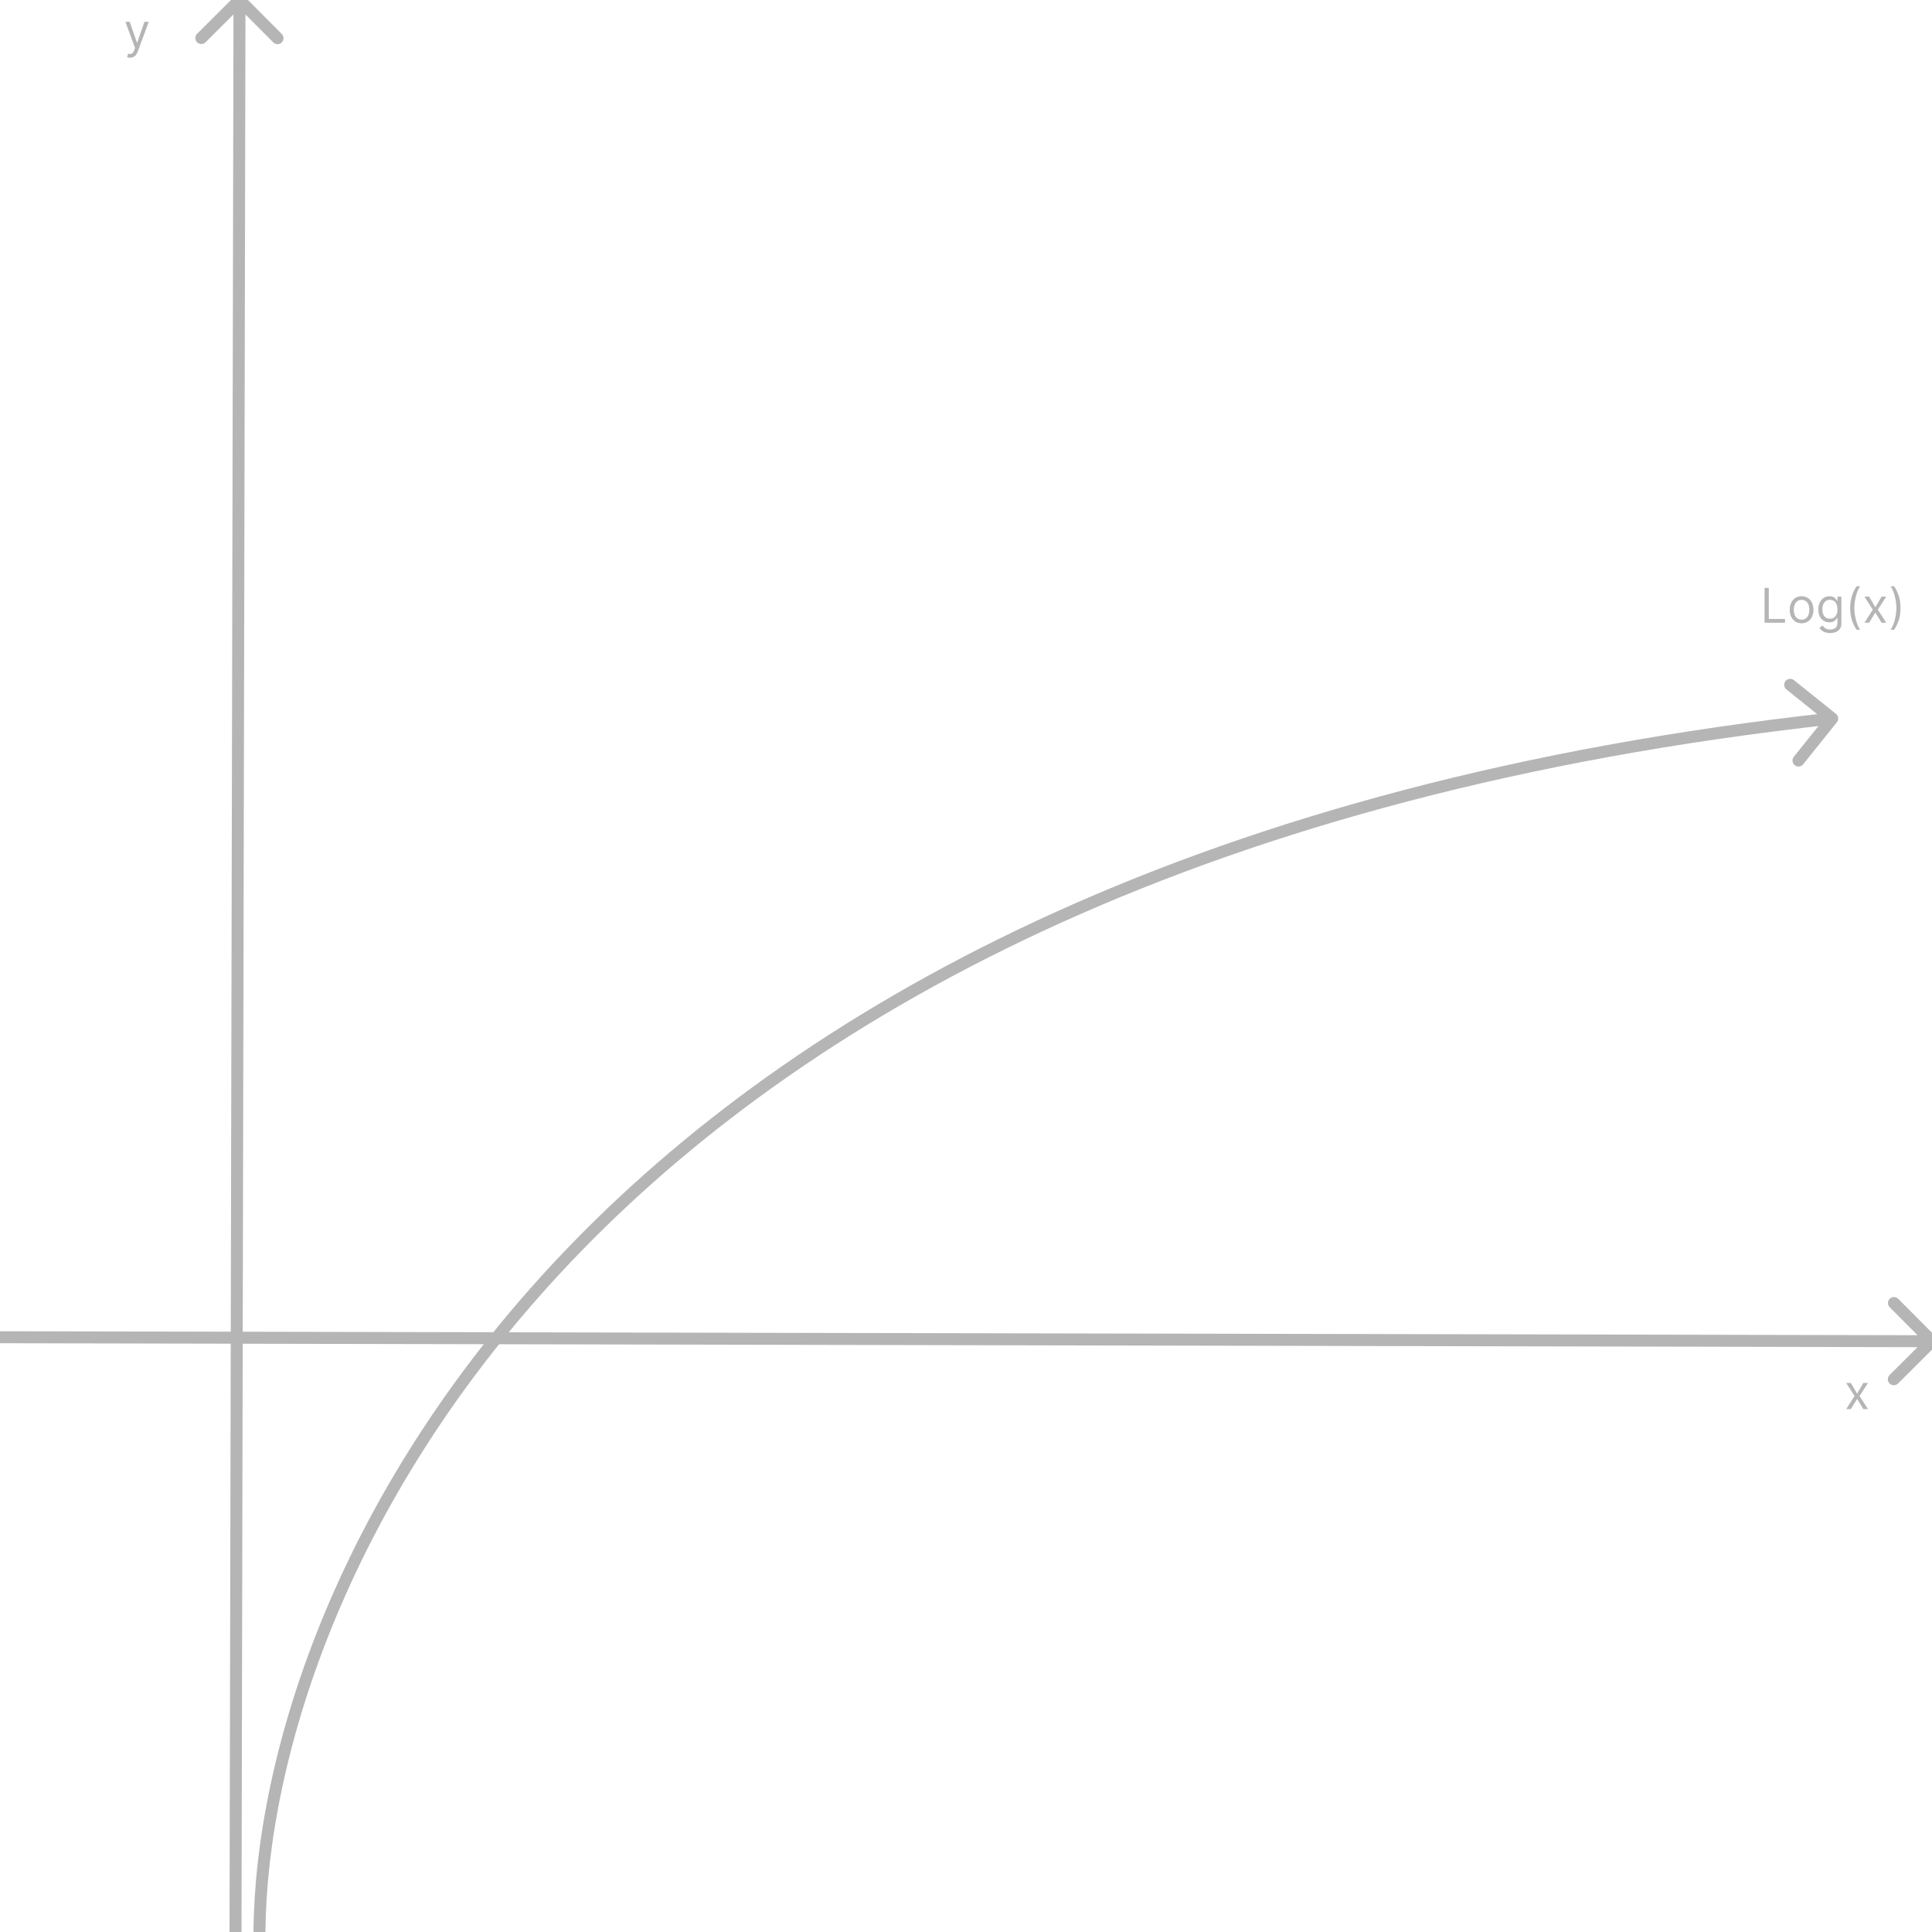 <svg width="484" height="484" viewBox="0 0 484 484" fill="none" xmlns="http://www.w3.org/2000/svg">
<rect x="0" y="0" width="484" height="484" fill="#333333" stroke="none"/>
<g clip-path="url(#clip0_2_15)">
<rect width="484" height="484" fill="white"/>
<rect width="484" height="484" fill="white"/>
<path d="M61.063 -1.058C60.478 -1.645 59.529 -1.647 58.941 -1.063L49.376 8.463C48.789 9.048 48.787 9.998 49.371 10.585C49.956 11.172 50.906 11.174 51.493 10.589L59.996 2.121L68.463 10.624C69.048 11.211 69.998 11.213 70.585 10.629C71.172 10.044 71.174 9.094 70.589 8.507L61.063 -1.058ZM60.5 484.003L61.5 0.003L58.5 -0.003L57.5 483.997L60.5 484.003Z" fill="#B5B5B5"/>
<path d="M485.058 337.063C485.645 336.478 485.647 335.529 485.063 334.942L475.537 325.376C474.952 324.789 474.002 324.787 473.415 325.372C472.828 325.956 472.826 326.906 473.411 327.493L481.879 335.996L473.376 344.463C472.789 345.048 472.787 345.998 473.372 346.585C473.956 347.172 474.906 347.174 475.493 346.589L485.058 337.063ZM-0.003 336.5L483.997 337.5L484.003 334.5L0.003 333.5L-0.003 336.5Z" fill="#B5B5B5"/>
<path d="M442.057 156V147.273H443.114V155.062H447.17V156H442.057ZM451.33 156.136C450.739 156.136 450.22 155.996 449.774 155.714C449.331 155.433 448.984 155.04 448.734 154.534C448.487 154.028 448.364 153.437 448.364 152.761C448.364 152.08 448.487 151.484 448.734 150.976C448.984 150.467 449.331 150.072 449.774 149.791C450.22 149.51 450.739 149.369 451.33 149.369C451.92 149.369 452.438 149.51 452.881 149.791C453.327 150.072 453.673 150.467 453.92 150.976C454.17 151.484 454.295 152.08 454.295 152.761C454.295 153.437 454.17 154.028 453.92 154.534C453.673 155.04 453.327 155.433 452.881 155.714C452.438 155.996 451.92 156.136 451.33 156.136ZM451.33 155.233C451.778 155.233 452.148 155.118 452.438 154.888C452.727 154.658 452.942 154.355 453.081 153.98C453.22 153.605 453.29 153.199 453.29 152.761C453.29 152.324 453.22 151.916 453.081 151.538C452.942 151.161 452.727 150.855 452.438 150.622C452.148 150.389 451.778 150.273 451.33 150.273C450.881 150.273 450.511 150.389 450.222 150.622C449.932 150.855 449.717 151.161 449.578 151.538C449.439 151.916 449.369 152.324 449.369 152.761C449.369 153.199 449.439 153.605 449.578 153.98C449.717 154.355 449.932 154.658 450.222 154.888C450.511 155.118 450.881 155.233 451.33 155.233ZM458.473 158.591C457.987 158.591 457.569 158.528 457.22 158.403C456.87 158.281 456.579 158.119 456.346 157.918C456.116 157.719 455.933 157.506 455.797 157.278L456.598 156.716C456.689 156.835 456.804 156.972 456.943 157.125C457.082 157.281 457.272 157.416 457.514 157.53C457.758 157.646 458.078 157.705 458.473 157.705C459.001 157.705 459.437 157.577 459.781 157.321C460.125 157.065 460.297 156.665 460.297 156.119V154.79H460.211C460.137 154.909 460.032 155.057 459.896 155.233C459.762 155.406 459.569 155.561 459.316 155.697C459.066 155.831 458.728 155.898 458.302 155.898C457.774 155.898 457.299 155.773 456.879 155.523C456.461 155.273 456.13 154.909 455.886 154.432C455.645 153.955 455.524 153.375 455.524 152.693C455.524 152.023 455.642 151.439 455.877 150.942C456.113 150.442 456.441 150.055 456.862 149.783C457.282 149.507 457.768 149.369 458.319 149.369C458.745 149.369 459.083 149.44 459.333 149.582C459.586 149.722 459.779 149.881 459.913 150.06C460.049 150.236 460.154 150.381 460.228 150.494H460.331V149.455H461.302V156.188C461.302 156.75 461.174 157.207 460.919 157.56C460.666 157.915 460.325 158.175 459.896 158.339C459.47 158.507 458.995 158.591 458.473 158.591ZM458.439 154.994C458.842 154.994 459.183 154.902 459.461 154.717C459.74 154.533 459.951 154.267 460.096 153.92C460.241 153.574 460.314 153.159 460.314 152.676C460.314 152.205 460.243 151.788 460.1 151.428C459.958 151.067 459.748 150.784 459.47 150.58C459.191 150.375 458.848 150.273 458.439 150.273C458.012 150.273 457.657 150.381 457.373 150.597C457.092 150.812 456.88 151.102 456.738 151.466C456.599 151.83 456.529 152.233 456.529 152.676C456.529 153.131 456.6 153.533 456.743 153.882C456.887 154.229 457.1 154.501 457.382 154.7C457.666 154.896 458.018 154.994 458.439 154.994ZM463.501 152.318C463.501 151.244 463.64 150.257 463.919 149.357C464.2 148.453 464.6 147.622 465.12 146.864H466.007C465.802 147.145 465.61 147.491 465.431 147.903C465.255 148.312 465.1 148.763 464.967 149.254C464.833 149.743 464.728 150.249 464.652 150.771C464.578 151.294 464.541 151.81 464.541 152.318C464.541 152.994 464.606 153.68 464.737 154.376C464.868 155.072 465.044 155.719 465.265 156.315C465.487 156.912 465.734 157.398 466.007 157.773H465.12C464.6 157.014 464.2 156.185 463.919 155.284C463.64 154.381 463.501 153.392 463.501 152.318ZM468.241 149.455L469.809 152.131L471.377 149.455H472.536L470.423 152.727L472.536 156H471.377L469.809 153.46L468.241 156H467.082L469.161 152.727L467.082 149.455H468.241ZM476.119 152.318C476.119 153.392 475.978 154.381 475.697 155.284C475.419 156.185 475.02 157.014 474.5 157.773H473.613C473.818 157.491 474.008 157.145 474.184 156.733C474.363 156.324 474.52 155.875 474.653 155.386C474.787 154.895 474.89 154.388 474.964 153.865C475.041 153.339 475.079 152.824 475.079 152.318C475.079 151.642 475.014 150.956 474.883 150.26C474.752 149.564 474.576 148.918 474.355 148.321C474.133 147.724 473.886 147.239 473.613 146.864H474.5C475.02 147.622 475.419 148.453 475.697 149.357C475.978 150.257 476.119 151.244 476.119 152.318Z" fill="#B5B5B5"/>
<path d="M32.568 14.454C32.398 14.454 32.246 14.44 32.112 14.412C31.979 14.386 31.886 14.361 31.835 14.335L32.091 13.449C32.335 13.511 32.551 13.534 32.739 13.517C32.926 13.5 33.092 13.416 33.237 13.266C33.385 13.118 33.52 12.878 33.642 12.546L33.83 12.034L31.409 5.455H32.5L34.307 10.671H34.375L36.182 5.455H37.273L34.494 12.954C34.369 13.293 34.215 13.572 34.03 13.794C33.845 14.018 33.631 14.185 33.386 14.293C33.145 14.401 32.872 14.454 32.568 14.454Z" fill="#B5B5B5"/>
<path d="M463.67 346.455L465.239 349.131L466.807 346.455H467.966L465.852 349.727L467.966 353H466.807L465.239 350.46L463.67 353H462.511L464.591 349.727L462.511 346.455H463.67Z" fill="#B5B5B5"/>
<path d="M460.17 180.939C460.688 180.293 460.585 179.348 459.939 178.83L449.409 170.382C448.763 169.863 447.819 169.967 447.3 170.613C446.782 171.259 446.885 172.203 447.531 172.722L456.891 180.231L449.382 189.591C448.863 190.237 448.967 191.181 449.613 191.7C450.259 192.218 451.203 192.115 451.722 191.469L460.17 180.939ZM66.5 484.011C67.16 397.87 146.218 215.819 459.164 181.491L458.836 178.509C144.582 212.981 64.173 396.13 63.5 483.989L66.5 484.011Z" fill="#B5B5B5"/>
</g>
<defs>
<clipPath id="clip0_2_15">
<rect width="484" height="484" fill="white"/>
</clipPath>
</defs>
</svg>
